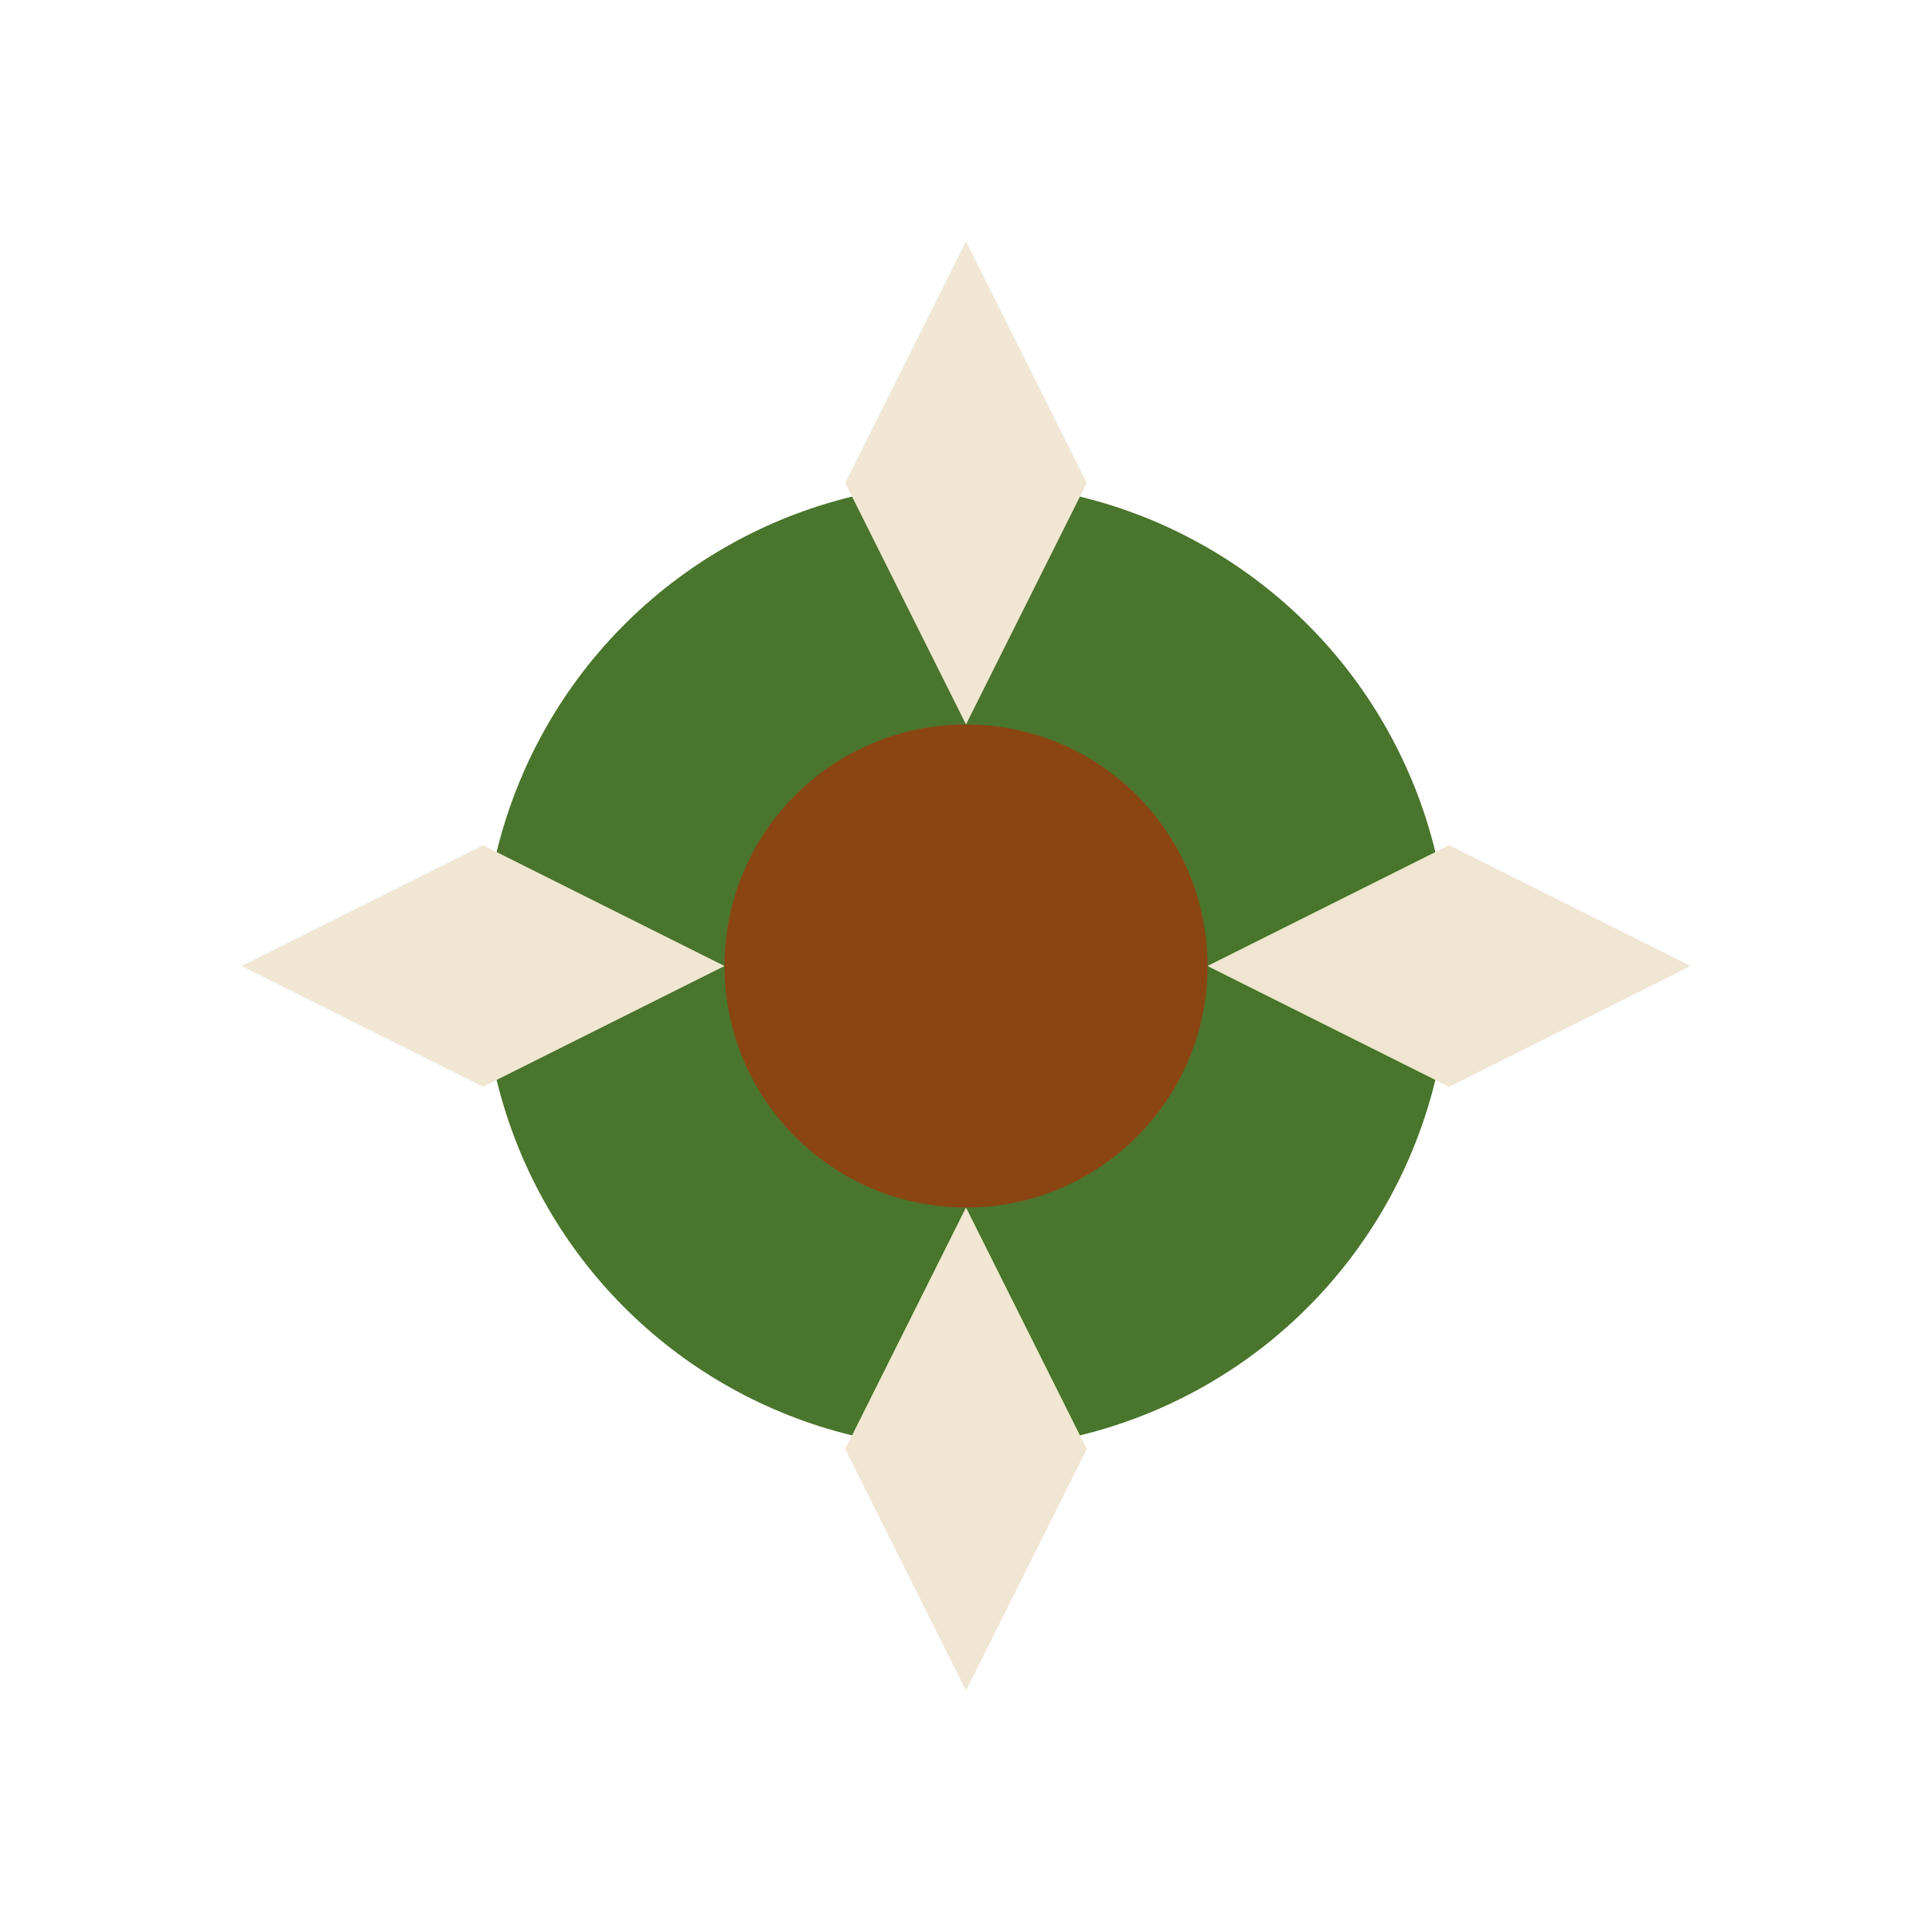 <?xml version="1.0" encoding="UTF-8"?>
<svg width="32" height="32" viewBox="0 0 32 32" xmlns="http://www.w3.org/2000/svg">
  <!-- Подсолнух -->
  <circle cx="16" cy="16" r="8" fill="#4a752c"/>
  <circle cx="16" cy="16" r="4" fill="#8b4513"/>
  <!-- Лепестки -->
  <path d="M16 4 L18 8 L16 12 L14 8 Z" fill="#f0e6d2"/>
  <path d="M28 16 L24 18 L20 16 L24 14 Z" fill="#f0e6d2"/>
  <path d="M16 28 L18 24 L16 20 L14 24 Z" fill="#f0e6d2"/>
  <path d="M4 16 L8 18 L12 16 L8 14 Z" fill="#f0e6d2"/>
</svg> 